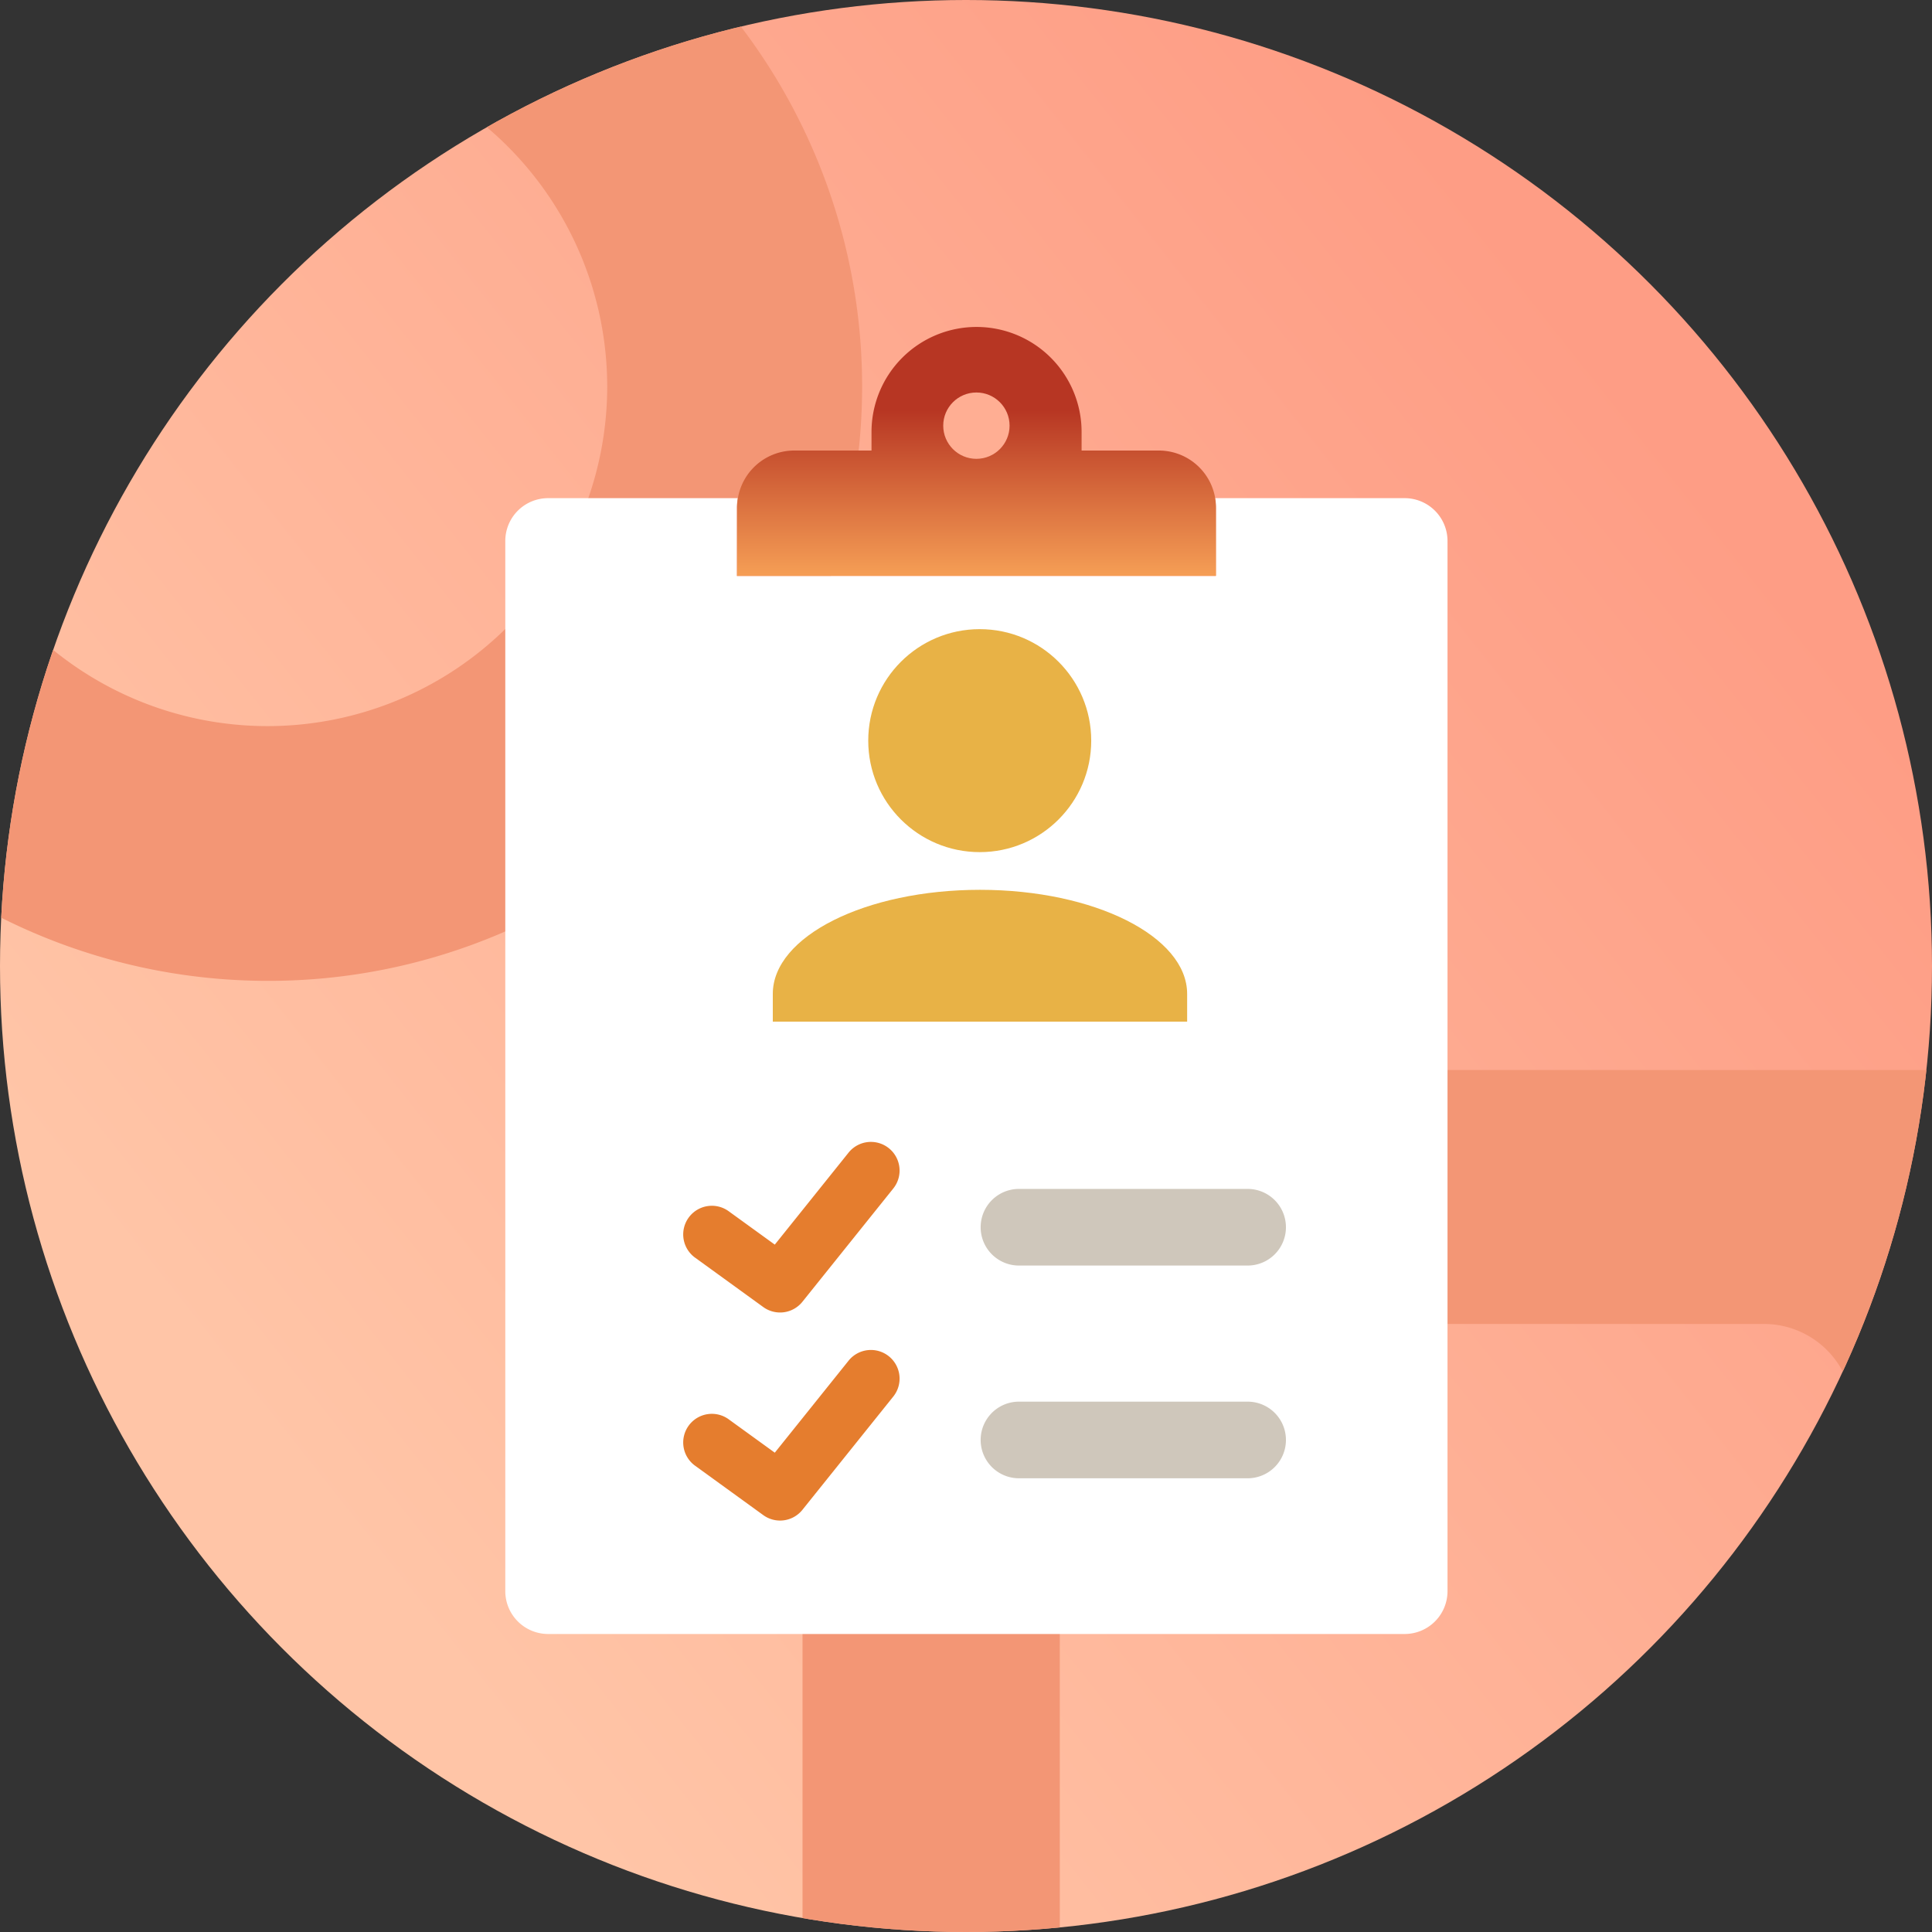 <svg xmlns="http://www.w3.org/2000/svg" xmlns:xlink="http://www.w3.org/1999/xlink" width="65" height="65" viewBox="0 0 65 65"><rect x="0" y="0" width="65" height="65" fill="#333333" stroke="none"/><defs><style>.a{stroke:#90bfff;fill:url(#a);}.b{fill:url(#b);}.c{clip-path:url(#c);}.d{fill:#f39675;}.e{fill:#fff;}.f{fill:#e8b246;}.g{fill:url(#d);}.h{fill:#ffae93;}.i{fill:#cfc7bb;}.j{fill:#e57d2e;}</style><linearGradient id="a" x1="0.187" y1="0.802" x2="0.879" y2="0.253" gradientUnits="objectBoundingBox"><stop offset="0" stop-color="#81b6ff"/><stop offset="1" stop-color="#a997ff"/></linearGradient><linearGradient id="b" x1="0.187" y1="0.802" x2="0.879" y2="0.253" gradientUnits="objectBoundingBox"><stop offset="0" stop-color="#ffc5a7"/><stop offset="1" stop-color="#fe9d85"/></linearGradient><clipPath id="c"><circle class="a" cx="32.5" cy="32.5" r="32.5"/></clipPath><linearGradient id="d" x1="0.5" y1="1.099" x2="0.5" y2="0.334" gradientUnits="objectBoundingBox"><stop offset="0" stop-color="#ffae5d"/><stop offset="1" stop-color="#b73623"/></linearGradient></defs><g transform="translate(-42 -392)"><g transform="translate(-1956 -1451)"><g transform="translate(346 -72)"><circle class="b" cx="32.5" cy="32.5" r="32.5" transform="translate(1652 1915)"/><g class="c" transform="translate(1652 1915)"><path class="d" d="M20,40A20.005,20.005,0,0,1,12.215,1.572a20.005,20.005,0,0,1,15.57,36.857A19.875,19.875,0,0,1,20,40ZM20,8.571A11.429,11.429,0,1,0,31.429,20,11.442,11.442,0,0,0,20,8.571Z" transform="translate(-11 -7)"/><path class="d" d="M38,42H6a6.007,6.007,0,0,1-6-6V6A6.007,6.007,0,0,1,6,0H38a6.007,6.007,0,0,1,6,6V36A6.007,6.007,0,0,1,38,42ZM11.656,8.542a3,3,0,0,0-3,3V30.458a3,3,0,0,0,3,3H32.344a3,3,0,0,0,3-3V11.543a3,3,0,0,0-3-3Z" transform="translate(27 36)"/></g></g></g><g transform="translate(42 392)"><g transform="translate(-2.826 97.307)"><path class="e" d="M50.086-80.547H43.7a1.917,1.917,0,0,1,.032.32v2.3H27.616v-2.3a1.918,1.918,0,0,1,.032-.32H21.266a1.44,1.44,0,0,0-1.44,1.44h0v35.334a1.442,1.442,0,0,0,1.44,1.44h28.82a1.442,1.442,0,0,0,1.44-1.44V-79.107A1.442,1.442,0,0,0,50.086-80.547Z"/><g transform="translate(0.12)"><ellipse class="f" cx="3.751" cy="3.751" rx="3.751" ry="3.751" transform="translate(31.917 -76.14)"/><path class="f" d="M39.339-69.1c-3.85,0-6.971,1.566-6.971,3.5v.935h13.94v-.935c0-1.931-3.119-3.5-6.967-3.5h0Z" transform="translate(-3.662 1.73)"/></g><path class="g" d="M41.815-82.149h-2.6v-.624a3.534,3.534,0,0,0-3.534-3.534,3.534,3.534,0,0,0-3.534,3.534v.624h-2.6a1.923,1.923,0,0,0-1.922,1.922h0v2.294H43.737v-2.294a1.923,1.923,0,0,0-1.922-1.922Z"/><circle class="h" cx="1.116" cy="1.116" r="1.116" transform="translate(34.56 -84.102)"/></g><g transform="translate(-0.007)"><path class="i" d="M70.74,98.637H63.047a1.289,1.289,0,1,0,0,2.578H70.74a1.289,1.289,0,1,0,0-2.578Zm0,0" transform="translate(-28.758 -58.637)"/><path class="i" d="M70.74,158.641H63.047a1.289,1.289,0,1,0,0,2.578H70.74a1.289,1.289,0,1,0,0-2.578Zm0,0" transform="translate(-28.758 -111.484)"/><path class="j" d="M316.336,342.9a.964.964,0,0,0-1.355.149l-2.482,3.095-1.537-1.113a.964.964,0,1,0-1.131,1.561l2.28,1.652a.963.963,0,0,0,1.317-.177l3.057-3.811A.964.964,0,0,0,316.336,342.9Zm0,0" transform="translate(-286.425 -304.27)"/><path class="j" d="M316.336,342.9a.964.964,0,0,0-1.355.149l-2.482,3.095-1.537-1.113a.964.964,0,1,0-1.131,1.561l2.28,1.652a.963.963,0,0,0,1.317-.177l3.057-3.811A.964.964,0,0,0,316.336,342.9Zm0,0" transform="translate(-286.425 -297.27)"/></g></g></g></svg>